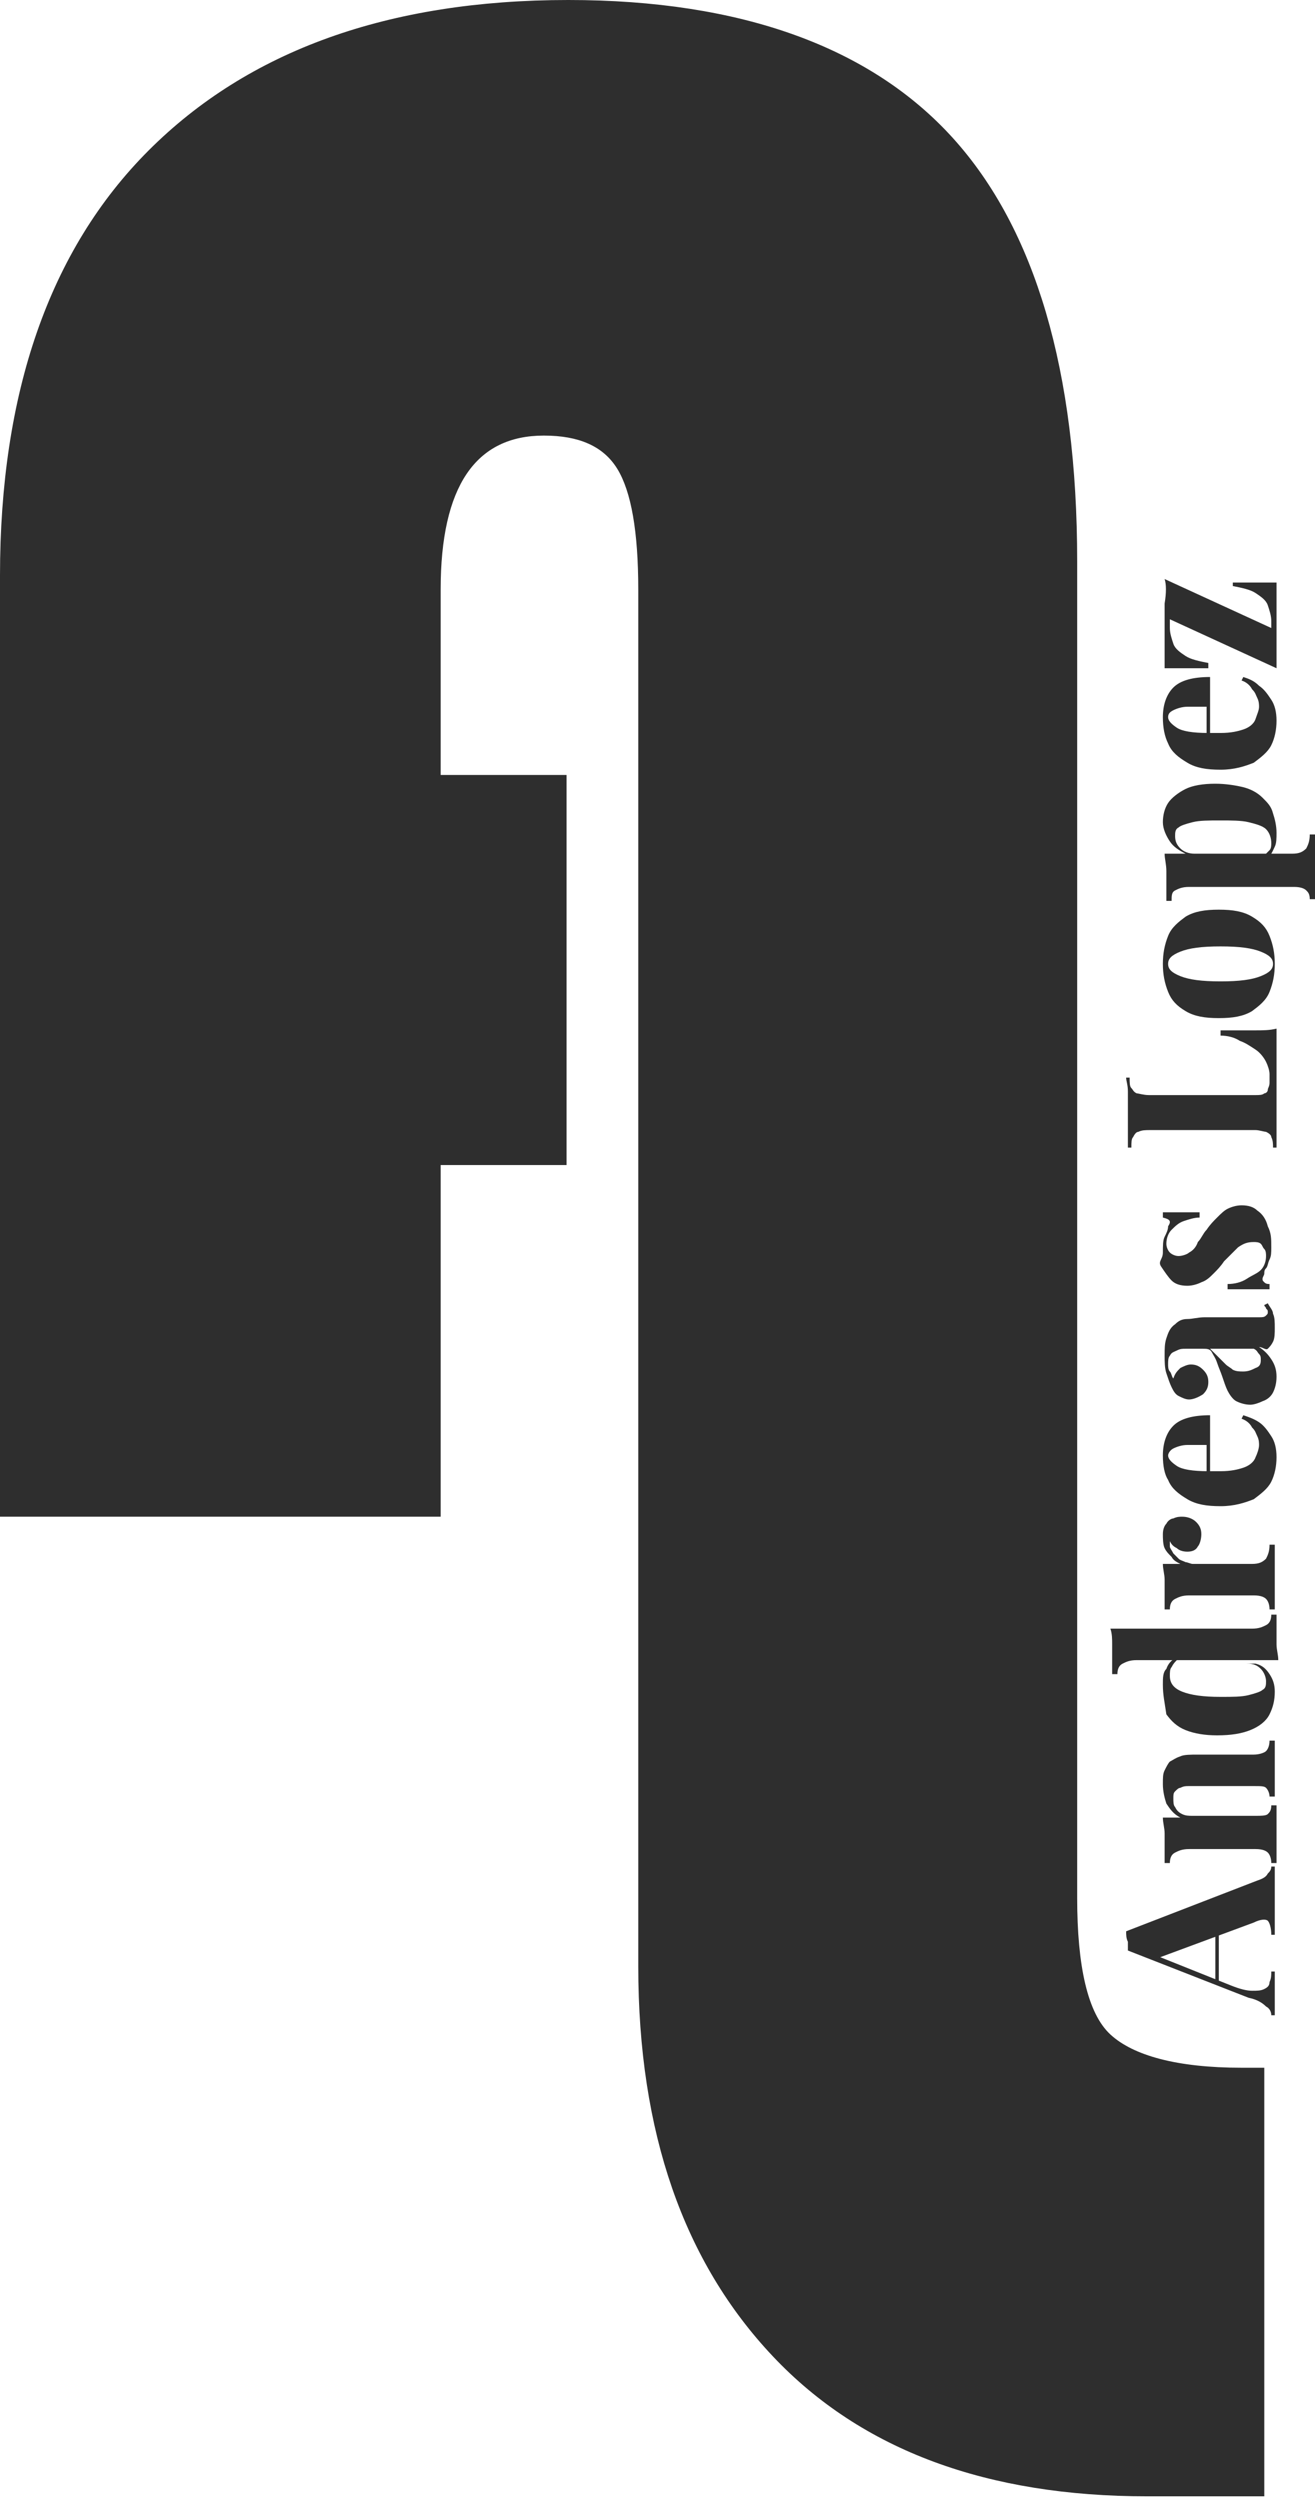 <svg width="361" height="686" viewBox="0 0 361 686" fill="none" xmlns="http://www.w3.org/2000/svg">
<path d="M340.838 567.423C323.076 567.423 311.075 564.063 304.834 558.302C298.593 552.541 295.713 539.58 295.713 520.858V416.686V154.097C295.713 101.771 284.192 62.887 261.629 37.924C239.067 12.961 203.543 0 156.017 0C106.572 0 68.168 13.921 40.804 41.285C13.441 68.648 0 108.012 0 157.938V416.206H120.973V319.715H155.537V212.664H120.973V161.778C120.973 133.455 130.574 119.533 149.297 119.533C158.898 119.533 165.618 122.414 169.459 128.654C173.299 134.895 175.219 145.936 175.219 161.778V278.911V539.58C175.219 585.185 187.701 620.709 212.184 646.632C236.666 672.555 271.23 685.036 314.915 685.036H347.079V567.423H340.838Z" fill="#2E2E2E"/>
<path d="M309.154 529.979L345.158 516.057C346.598 515.577 347.559 515.097 348.039 514.137C348.519 513.657 348.999 513.177 348.999 512.217H349.959C349.959 513.657 349.959 515.097 349.959 516.537C349.959 518.457 349.959 519.897 349.959 521.818C349.959 523.738 349.959 525.178 349.959 527.098C349.959 528.538 349.959 529.979 349.959 530.939H348.999C348.999 529.019 348.519 527.578 348.039 527.098C347.559 526.618 346.118 526.618 344.198 527.578L318.275 537.179L316.355 536.219L337.957 544.86C340.358 545.82 342.278 546.3 343.718 546.3C345.158 546.3 346.118 546.3 347.079 545.82C348.039 545.34 348.519 544.86 348.519 543.9C348.999 542.94 348.999 541.98 348.999 541.02H349.959C349.959 542.46 349.959 543.42 349.959 544.86C349.959 545.82 349.959 547.261 349.959 548.701C349.959 549.661 349.959 550.141 349.959 551.101C349.959 552.061 349.959 552.541 349.959 553.021H348.999C348.999 552.061 348.519 551.101 347.559 550.621C346.598 549.661 345.158 548.701 342.758 548.221L309.634 535.259C309.634 534.299 309.634 533.819 309.634 532.859C309.154 531.899 309.154 530.939 309.154 529.979ZM333.637 527.098H334.597V544.38L333.637 543.9V527.098Z" fill="#2E2E2E"/>
<path d="M319.235 489.654C319.235 487.734 319.235 486.774 319.716 485.814C320.196 484.854 320.676 483.894 321.156 483.413C322.116 482.933 322.596 482.453 324.036 481.973C324.996 481.493 326.916 481.493 328.837 481.493H344.198C345.638 481.493 347.079 481.013 347.559 480.533C348.039 480.053 348.519 479.093 348.519 477.653H349.959C349.959 478.613 349.959 479.573 349.959 481.013C349.959 482.453 349.959 483.894 349.959 485.334C349.959 486.774 349.959 488.214 349.959 489.654C349.959 491.094 349.959 492.054 349.959 493.015H348.519C348.519 492.054 348.039 491.094 347.559 490.614C347.079 490.134 346.118 490.134 344.198 490.134H326.436C325.476 490.134 324.996 490.134 324.036 490.614C323.556 490.614 323.076 491.094 322.596 491.574C322.116 492.054 322.116 492.534 322.116 493.495C322.116 494.455 322.116 495.415 322.596 495.895C323.076 496.855 323.556 497.335 324.516 497.815C325.476 498.295 326.436 498.295 327.396 498.295H344.678C346.118 498.295 347.559 498.295 348.039 497.815C348.519 497.335 348.999 496.855 348.999 495.415H350.439C350.439 496.375 350.439 497.335 350.439 498.775C350.439 500.215 350.439 501.656 350.439 503.096C350.439 504.536 350.439 506.456 350.439 507.896C350.439 509.336 350.439 510.777 350.439 511.257H348.999C348.999 509.816 348.519 508.856 348.039 508.376C347.559 507.896 346.599 507.416 344.678 507.416H326.436C324.516 507.416 323.556 507.896 322.596 508.376C321.636 508.856 321.156 509.816 321.156 511.257H319.716C319.716 509.816 319.716 508.856 319.716 507.896C319.716 505.976 319.716 504.536 319.716 503.096C319.716 501.656 319.235 500.215 319.235 498.775H324.036C322.116 497.815 321.156 496.375 320.196 494.935C319.716 493.495 319.235 491.574 319.235 489.654Z" fill="#2E2E2E"/>
<path d="M319.235 462.291C319.235 460.371 319.235 458.931 320.195 457.971C320.675 456.531 321.636 455.57 322.596 455.09L323.076 455.57C322.596 456.05 322.116 456.531 321.636 457.491C321.156 457.971 321.156 458.931 321.156 459.891C321.156 461.811 322.116 463.251 324.516 464.211C326.916 465.171 330.277 465.652 335.077 465.652C338.437 465.652 340.838 465.652 342.758 465.171C344.678 464.691 346.118 464.211 346.598 463.731C347.558 463.251 347.558 462.291 347.558 461.331C347.558 460.371 347.078 458.931 346.118 457.971C345.158 457.011 344.198 456.53 342.278 456.53H344.678C346.598 457.011 347.558 457.971 348.519 459.411C349.479 460.851 349.959 462.291 349.959 464.211C349.959 466.612 349.479 468.532 348.519 470.452C347.558 472.372 345.638 473.812 343.238 474.773C340.838 475.733 337.957 476.213 334.117 476.213C330.757 476.213 327.876 475.733 325.476 474.773C323.076 473.812 321.636 472.372 320.195 470.452C319.715 467.092 319.235 465.171 319.235 462.291ZM304.834 446.929H343.718C345.638 446.929 346.598 446.449 347.558 445.969C348.519 445.489 348.999 444.529 348.999 443.089H350.439C350.439 444.049 350.439 445.489 350.439 446.449C350.439 448.37 350.439 449.81 350.439 451.25C350.439 452.69 350.919 454.13 350.919 455.57H312.035C310.114 455.57 309.154 456.05 308.194 456.53C307.234 457.011 306.754 457.971 306.754 459.411H305.314C305.314 457.971 305.314 457.011 305.314 456.05C305.314 454.13 305.314 452.69 305.314 451.25C305.314 449.81 305.314 448.37 304.834 446.929Z" fill="#2E2E2E"/>
<path d="M319.235 421.007C319.235 419.566 319.716 418.606 320.196 418.126C320.676 417.166 321.636 416.686 322.116 416.686C323.076 416.206 324.036 416.206 324.516 416.206C325.956 416.206 327.396 416.686 328.356 417.646C329.317 418.606 329.797 419.566 329.797 421.007C329.797 422.447 329.317 423.887 328.837 424.367C328.356 425.327 327.396 425.807 325.956 425.807C324.516 425.807 323.556 425.327 323.076 424.847C322.116 424.367 321.636 423.887 321.156 422.927C321.156 423.407 321.156 423.887 321.156 424.367C321.156 424.847 321.636 425.327 322.116 426.287C322.596 426.767 323.076 427.247 323.556 427.727C324.036 428.207 324.516 428.207 325.476 428.687C325.956 428.687 326.916 429.167 327.396 429.167H343.718C345.638 429.167 346.599 428.687 347.559 427.727C348.039 426.767 348.519 425.807 348.519 423.887H349.959C349.959 424.847 349.959 426.287 349.959 427.727C349.959 429.647 349.959 431.088 349.959 433.008C349.959 434.448 349.959 436.368 349.959 437.808C349.959 439.249 349.959 440.689 349.959 441.649H348.519C348.519 440.209 348.039 439.249 347.559 438.769C347.079 438.288 346.118 437.808 344.198 437.808H326.436C324.516 437.808 323.556 438.288 322.596 438.769C321.636 439.249 321.156 440.209 321.156 441.649H319.716C319.716 440.209 319.716 439.249 319.716 438.288C319.716 436.368 319.716 434.928 319.716 433.488C319.716 432.048 319.235 430.608 319.235 429.167H324.036C323.076 428.687 322.116 428.207 321.636 427.247C320.676 426.287 320.196 425.807 319.716 424.847C319.235 423.887 319.235 421.967 319.235 421.007Z" fill="#2E2E2E"/>
<path d="M319.235 399.404C319.235 396.044 320.196 393.163 322.116 391.243C324.036 389.323 327.396 388.363 332.197 388.363V407.085H331.237V396.524C329.317 396.524 327.396 396.524 325.956 396.524C324.516 396.524 323.076 397.004 322.116 397.484C321.156 397.964 320.676 398.924 320.676 399.404C320.676 400.364 321.636 401.324 323.076 402.284C324.516 403.245 327.396 403.725 331.717 403.725H332.197C332.677 403.725 333.157 403.725 333.637 403.725C334.117 403.725 334.597 403.725 335.077 403.725C337.958 403.725 339.878 403.245 341.318 402.765C342.758 402.284 344.198 401.324 344.678 399.884C345.158 398.924 345.638 397.484 345.638 396.524C345.638 396.044 345.638 395.084 345.158 394.124C344.678 393.163 344.678 392.683 343.718 391.723C343.238 390.763 342.278 389.803 340.838 389.323L341.318 388.363C342.758 388.843 344.198 389.323 345.638 390.283C347.079 391.243 348.039 392.683 348.999 394.124C349.959 395.564 350.439 397.484 350.439 399.884C350.439 402.284 349.959 404.685 348.999 406.605C348.039 408.525 346.118 409.965 344.198 411.405C341.798 412.366 338.918 413.326 335.077 413.326C331.237 413.326 328.356 412.846 325.956 411.405C323.556 409.965 321.636 408.525 320.676 406.125C319.716 404.685 319.235 402.284 319.235 399.404Z" fill="#2E2E2E"/>
<path d="M350.439 377.802C350.439 379.722 349.959 381.162 349.479 382.122C348.998 383.082 348.038 384.042 346.598 384.522C345.638 385.003 344.198 385.483 343.238 385.483C341.798 385.483 340.357 385.003 339.397 384.522C338.437 384.042 337.477 382.602 336.997 381.642C336.517 380.682 336.037 379.242 335.557 377.802C335.077 376.362 334.597 375.401 334.117 373.961C333.637 372.521 333.157 372.041 332.677 371.081C332.197 370.121 331.237 370.121 330.276 370.121H325.476C324.516 370.121 324.036 370.121 323.076 370.601C322.115 371.081 321.635 371.081 321.155 372.041C320.675 372.521 320.675 373.481 320.675 374.441C320.675 374.921 320.675 375.882 321.155 376.362C321.635 376.842 321.635 377.802 322.115 378.282C322.596 376.842 323.076 376.362 324.036 375.401C324.996 374.921 325.956 374.441 326.916 374.441C328.356 374.441 329.316 374.921 330.276 375.882C331.237 376.842 331.717 377.802 331.717 379.242C331.717 380.682 331.237 381.642 330.276 382.602C328.836 383.562 327.396 384.042 326.436 384.042C325.476 384.042 324.516 383.562 323.556 383.082C322.596 382.602 322.115 381.642 321.635 380.682C321.155 379.722 320.675 378.282 320.195 376.842C319.715 375.401 319.715 373.481 319.715 372.041C319.715 370.121 319.715 368.681 320.195 367.241C320.675 365.8 321.155 364.36 322.596 363.4C323.556 362.44 324.516 361.96 325.956 361.96C327.396 361.96 328.836 361.48 330.756 361.48H345.638C346.598 361.48 347.078 361.48 347.558 361C348.038 360.52 348.038 360.52 348.038 360.04C348.038 359.56 348.038 359.56 347.558 359.08C347.558 358.6 347.078 358.6 347.078 358.12L348.038 357.64C348.518 358.6 349.479 359.56 349.479 360.52C349.959 361.48 349.959 362.92 349.959 364.36C349.959 365.8 349.959 367.241 349.479 368.201C348.998 369.161 348.518 369.641 348.038 370.121C347.558 370.601 346.598 369.641 345.638 369.641C347.078 370.601 348.038 371.561 348.998 373.001C349.959 374.441 350.439 375.882 350.439 377.802ZM346.118 373.001C346.118 372.521 346.118 372.041 345.638 371.561C345.158 371.081 345.158 370.601 344.198 370.121H332.197C332.677 370.601 333.157 371.081 333.637 371.561C334.117 372.041 334.597 372.521 335.077 373.001C335.557 373.481 336.037 373.961 336.517 374.441C336.997 374.921 337.957 375.401 338.437 375.882C339.397 376.362 340.358 376.362 341.318 376.362C342.758 376.362 343.718 375.882 344.678 375.401C346.118 374.921 346.118 373.961 346.118 373.001Z" fill="#2E2E2E"/>
<path d="M319.236 343.718C319.236 341.798 319.236 340.358 319.716 339.397C320.196 338.437 320.676 337.477 320.676 336.517C321.636 335.077 321.156 334.597 319.236 334.117V332.677C320.196 332.677 321.636 332.677 323.076 332.677C324.516 332.677 326.916 332.677 329.317 332.677V334.117C327.877 334.117 326.436 334.597 324.996 335.077C323.556 335.557 322.596 336.517 321.636 337.477C320.676 338.437 320.196 339.878 320.196 341.318C320.196 342.278 320.676 343.238 321.156 343.718C321.636 344.198 322.596 344.678 323.556 344.678C324.516 344.678 325.956 344.198 326.436 343.718C327.397 343.238 328.357 342.278 328.837 340.838C329.797 339.878 330.277 338.437 331.237 337.477C332.197 336.037 333.157 335.077 334.117 334.117C335.077 333.157 336.037 332.197 336.998 331.717C337.958 331.237 339.398 330.757 340.838 330.757C342.758 330.757 344.198 331.237 345.159 332.197C346.599 333.157 347.559 334.597 348.039 336.517C348.999 338.437 348.999 339.878 348.999 342.278C348.999 343.718 348.999 344.678 348.519 345.638C348.039 346.598 348.039 347.558 347.559 348.038C347.079 348.518 347.079 348.999 347.079 349.479C347.079 349.959 346.599 350.439 346.599 350.919C346.599 351.399 346.599 351.399 347.079 351.879C347.559 352.359 348.039 352.359 348.519 352.359V353.799C347.079 353.799 345.639 353.799 344.198 353.799C342.758 353.799 339.878 353.799 336.998 353.799V352.359C338.918 352.359 340.838 351.879 342.278 350.919C343.718 349.959 345.158 349.479 346.119 348.518C347.079 347.558 347.559 346.118 347.559 344.678C347.559 344.198 347.559 343.238 347.079 342.758C346.599 342.278 346.599 341.798 346.119 341.318C345.639 340.838 344.678 340.838 344.198 340.838C342.278 340.838 341.318 341.318 339.878 342.278C338.918 343.238 337.478 344.678 336.037 346.118C335.077 347.558 334.117 348.519 333.157 349.479C332.197 350.439 331.237 351.399 329.797 351.879C328.837 352.359 327.397 352.839 325.956 352.839C324.036 352.839 322.596 352.359 321.636 351.399C320.676 350.439 319.716 348.999 318.756 347.558C317.795 346.118 319.236 345.638 319.236 343.718Z" fill="#2E2E2E"/>
<path d="M309.154 295.713H310.114C310.114 297.153 310.114 298.113 310.594 298.593C311.074 299.073 311.075 299.553 312.035 300.033C312.515 300.033 313.955 300.513 315.395 300.513H344.678C345.638 300.513 346.598 300.513 347.079 300.033C347.559 300.033 348.039 299.553 348.039 299.073C348.039 298.593 348.519 298.113 348.519 297.153V294.753C348.519 293.792 348.039 292.352 347.559 291.392C347.079 290.432 346.118 288.992 344.678 288.032C343.238 287.072 341.798 286.112 340.358 285.632C338.918 284.671 336.997 284.191 335.077 284.191V282.751C336.517 282.751 337.957 282.751 340.358 282.751C341.318 282.751 342.758 282.751 344.678 282.751C346.598 282.751 348.519 282.751 350.439 282.271C350.439 284.191 350.439 286.592 350.439 288.992C350.439 291.392 350.439 293.792 350.439 295.713C350.439 296.673 350.439 298.113 350.439 299.553C350.439 300.993 350.439 302.913 350.439 304.354C350.439 306.274 350.439 308.194 350.439 309.634C350.439 311.074 350.439 312.995 350.439 314.915H349.479C349.479 313.955 349.479 312.995 348.999 312.034C348.999 311.554 348.519 311.074 347.559 310.594C347.079 310.594 345.638 310.114 344.678 310.114H315.875C314.435 310.114 313.475 310.114 312.515 310.594C312.035 310.594 311.555 311.074 311.075 312.034C310.594 312.515 310.594 313.475 310.594 314.915H309.634C309.634 313.955 309.634 312.514 309.634 310.594C309.634 308.674 309.634 307.234 309.634 304.834C309.634 302.913 309.634 301.473 309.634 299.553C309.634 297.633 309.154 296.673 309.154 295.713Z" fill="#2E2E2E"/>
<path d="M319.235 264.509C319.235 261.629 319.716 259.229 320.676 256.828C321.636 254.428 323.556 252.988 325.476 251.548C327.876 250.108 330.757 249.628 334.597 249.628C338.438 249.628 341.318 250.108 343.718 251.548C346.118 252.988 347.559 254.428 348.519 256.828C349.479 259.229 349.959 261.629 349.959 264.509C349.959 267.389 349.479 269.79 348.519 272.19C347.559 274.59 345.638 276.03 343.718 277.471C341.318 278.911 338.438 279.391 334.597 279.391C330.757 279.391 327.876 278.911 325.476 277.471C323.076 276.03 321.636 274.59 320.676 272.19C319.716 269.79 319.235 267.389 319.235 264.509ZM320.676 264.509C320.676 265.949 321.636 266.909 324.036 267.87C326.436 268.83 329.797 269.31 335.077 269.31C340.358 269.31 343.718 268.83 346.118 267.87C348.519 266.909 349.479 265.949 349.479 264.509C349.479 263.069 348.519 262.109 346.118 261.149C343.718 260.189 340.358 259.709 335.077 259.709C329.797 259.709 326.436 260.189 324.036 261.149C321.636 262.109 320.676 263.069 320.676 264.509Z" fill="#2E2E2E"/>
<path d="M319.716 234.266H354.759C356.68 234.266 357.64 233.786 358.6 232.826C359.08 231.866 359.56 230.905 359.56 228.985H361C361 229.945 361 231.385 361 233.306C361 235.226 361 237.146 361 239.066C361 240.507 361 241.947 361 243.387C361 244.827 361 245.787 361 246.747H359.56C359.56 245.307 359.08 244.827 358.6 244.347C358.12 243.867 357.16 243.387 355.239 243.387H326.436C324.516 243.387 323.556 243.867 322.596 244.347C321.636 244.827 321.636 245.787 321.636 247.227H320.196C320.196 245.787 320.196 244.827 320.196 243.867C320.196 241.947 320.196 240.507 320.196 239.066C320.196 237.146 319.716 235.706 319.716 234.266ZM319.235 225.625C319.235 223.705 319.716 221.784 320.676 220.344C321.636 218.904 323.556 217.464 325.476 216.504C327.396 215.544 330.277 215.064 333.637 215.064C336.517 215.064 339.398 215.544 341.318 216.024C343.238 216.504 345.158 217.464 346.598 218.904C348.039 220.344 348.999 221.304 349.479 223.225C349.959 224.665 350.439 226.585 350.439 228.505C350.439 229.945 350.439 231.386 349.959 232.346C349.479 233.306 348.999 234.746 348.039 235.226L347.079 234.746C347.559 234.266 348.039 233.786 348.519 233.306C348.999 232.826 348.999 231.866 348.999 231.386C348.999 229.945 348.519 228.505 347.559 227.545C346.599 226.585 344.678 226.105 342.758 225.625C340.838 225.145 337.958 225.145 335.077 225.145C331.717 225.145 329.317 225.145 327.396 225.625C325.476 226.105 324.036 226.585 323.556 227.065C322.596 227.545 322.596 228.505 322.596 229.465C322.596 230.905 323.076 231.866 324.036 232.826C324.996 233.786 326.436 234.266 327.876 234.266H325.476C323.556 233.306 322.116 232.346 321.156 230.905C320.196 229.465 319.235 227.545 319.235 225.625Z" fill="#2E2E2E"/>
<path d="M319.235 196.822C319.235 193.461 320.196 190.581 322.116 188.661C324.036 186.741 327.396 185.78 332.197 185.78V204.503H331.237V193.941C329.317 193.941 327.396 193.941 325.956 193.941C324.516 193.941 323.076 194.421 322.116 194.901C321.156 195.382 320.676 195.862 320.676 196.822C320.676 197.782 321.636 198.742 323.076 199.702C324.516 200.662 327.396 201.142 331.717 201.142H332.197C332.677 201.142 333.157 201.142 333.637 201.142C334.117 201.142 334.597 201.142 335.077 201.142C337.958 201.142 339.878 200.662 341.318 200.182C342.758 199.702 344.198 198.742 344.678 197.302C345.158 195.862 345.638 194.901 345.638 193.941C345.638 193.461 345.638 192.501 345.158 191.541C344.678 190.581 344.678 190.101 343.718 189.141C343.238 188.181 342.278 187.221 340.838 186.741L341.318 185.78C342.758 186.261 344.198 186.741 345.638 188.181C347.079 189.141 348.039 190.581 348.999 192.021C349.959 193.461 350.439 195.382 350.439 197.782C350.439 200.182 349.959 202.582 348.999 204.503C348.039 206.423 346.118 207.863 344.198 209.303C341.798 210.263 338.918 211.223 335.077 211.223C331.237 211.223 328.356 210.743 325.956 209.303C323.556 207.863 321.636 206.423 320.676 204.022C319.716 202.102 319.235 199.702 319.235 196.822Z" fill="#2E2E2E"/>
<path d="M319.715 158.897L348.998 172.339V170.419C348.998 168.979 348.518 167.538 348.038 166.098C347.558 164.658 346.118 163.698 344.678 162.738C343.238 161.778 340.838 161.298 338.437 160.818V159.858C341.318 159.858 343.718 159.858 345.638 159.858C347.558 159.858 348.998 159.858 350.439 159.858C350.439 161.778 350.439 163.218 350.439 165.138C350.439 167.058 350.439 168.979 350.439 170.899C350.439 172.819 350.439 174.739 350.439 177.139C350.439 179.06 350.439 181.46 350.439 183.38L321.155 169.939V172.339C321.155 173.779 321.635 175.219 322.115 176.659C322.596 178.1 324.036 179.06 325.476 180.02C326.916 180.98 329.316 181.46 331.717 181.94V183.38C328.836 183.38 326.436 183.38 324.516 183.38C322.596 183.38 321.155 183.38 319.715 183.38C319.715 181.46 319.715 179.54 319.715 177.62C319.715 175.699 319.715 173.779 319.715 171.859C319.715 169.939 319.715 167.538 319.715 165.618C320.195 162.738 320.195 160.338 319.715 158.897Z" fill="#2E2E2E"/>
</svg>
